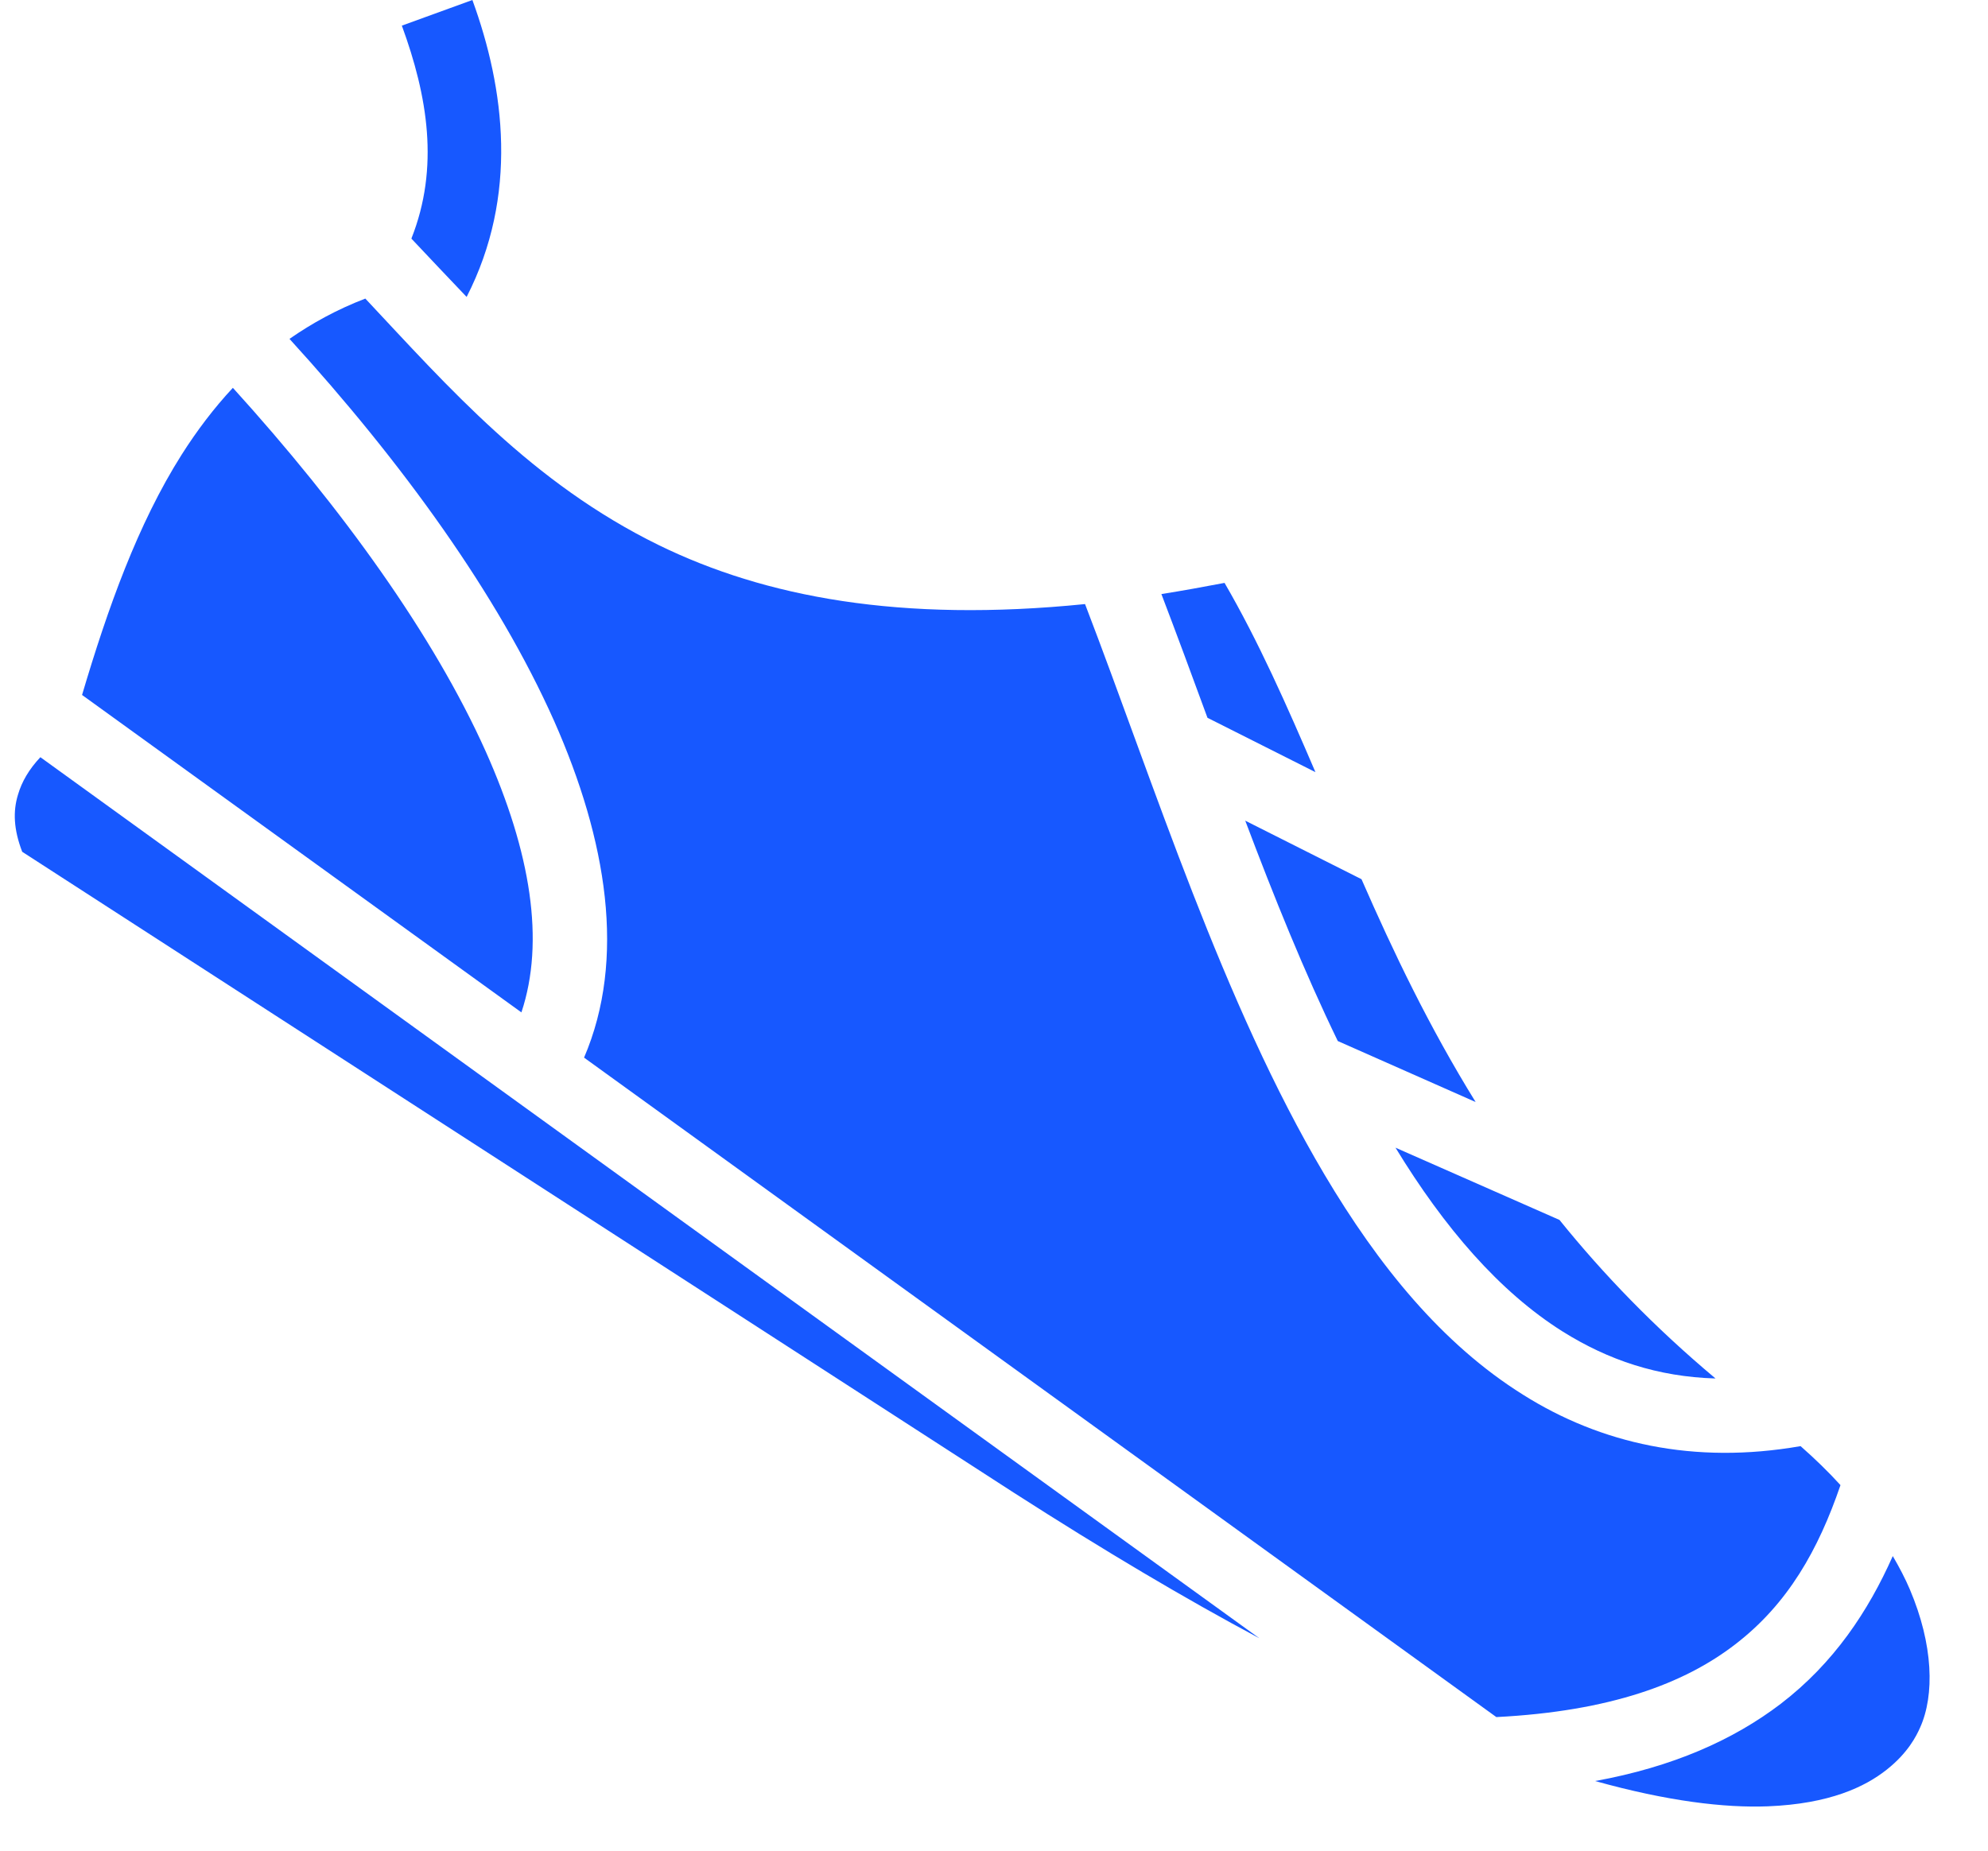 <svg width="29" height="27" viewBox="0 0 29 27" fill="none" xmlns="http://www.w3.org/2000/svg">
<path d="M6.891 0L5.862 0.374C6.238 1.402 6.413 2.442 6.001 3.481C6.274 3.769 6.54 4.054 6.807 4.332C7.564 2.854 7.364 1.296 6.891 0ZM5.329 4.356C4.918 4.514 4.553 4.714 4.223 4.944C5.868 6.748 7.261 8.673 8.084 10.52C8.853 12.258 9.138 13.989 8.52 15.43L21.828 25.051C23.493 24.966 24.571 24.561 25.31 23.992C26.085 23.398 26.527 22.605 26.848 21.667C26.672 21.473 26.478 21.285 26.266 21.098C24.71 21.37 23.348 21.061 22.216 20.347C21.035 19.608 20.109 18.464 19.322 17.138C17.838 14.637 16.839 11.446 15.828 8.813C13.134 9.085 11.16 8.71 9.61 7.953C7.757 7.045 6.54 5.646 5.329 4.356ZM3.397 5.658C3.12 5.955 2.873 6.282 2.65 6.633C2.01 7.644 1.572 8.873 1.197 10.139L7.606 14.77C7.951 13.735 7.745 12.439 7.085 10.962C6.328 9.273 4.99 7.414 3.397 5.658ZM17.863 8.504C17.548 8.564 17.245 8.619 16.942 8.667C17.166 9.255 17.39 9.86 17.614 10.472L19.189 11.265C18.771 10.29 18.359 9.358 17.863 8.504ZM0.589 11.047C0.424 11.222 0.318 11.404 0.263 11.592C0.188 11.834 0.198 12.1 0.324 12.427L14.787 21.776C16.107 22.623 17.293 23.326 18.371 23.901L0.589 11.047ZM18.165 11.973C18.583 13.081 19.025 14.177 19.515 15.188L21.526 16.078C20.848 14.982 20.327 13.893 19.861 12.827L18.165 11.973ZM20.357 16.744C21.066 17.907 21.871 18.845 22.797 19.427C23.463 19.844 24.184 20.086 25.025 20.111C24.129 19.36 23.384 18.585 22.749 17.798L20.357 16.744ZM27.611 22.702C27.253 23.507 26.751 24.264 25.976 24.858C25.286 25.384 24.402 25.778 23.269 25.984C24.329 26.28 25.158 26.377 25.788 26.353C26.69 26.317 27.205 26.069 27.52 25.82C27.835 25.572 27.956 25.324 28.01 25.203C28.222 24.73 28.204 23.998 27.859 23.186C27.792 23.029 27.707 22.866 27.611 22.702Z" fill="#1758FF"/>
</svg>
